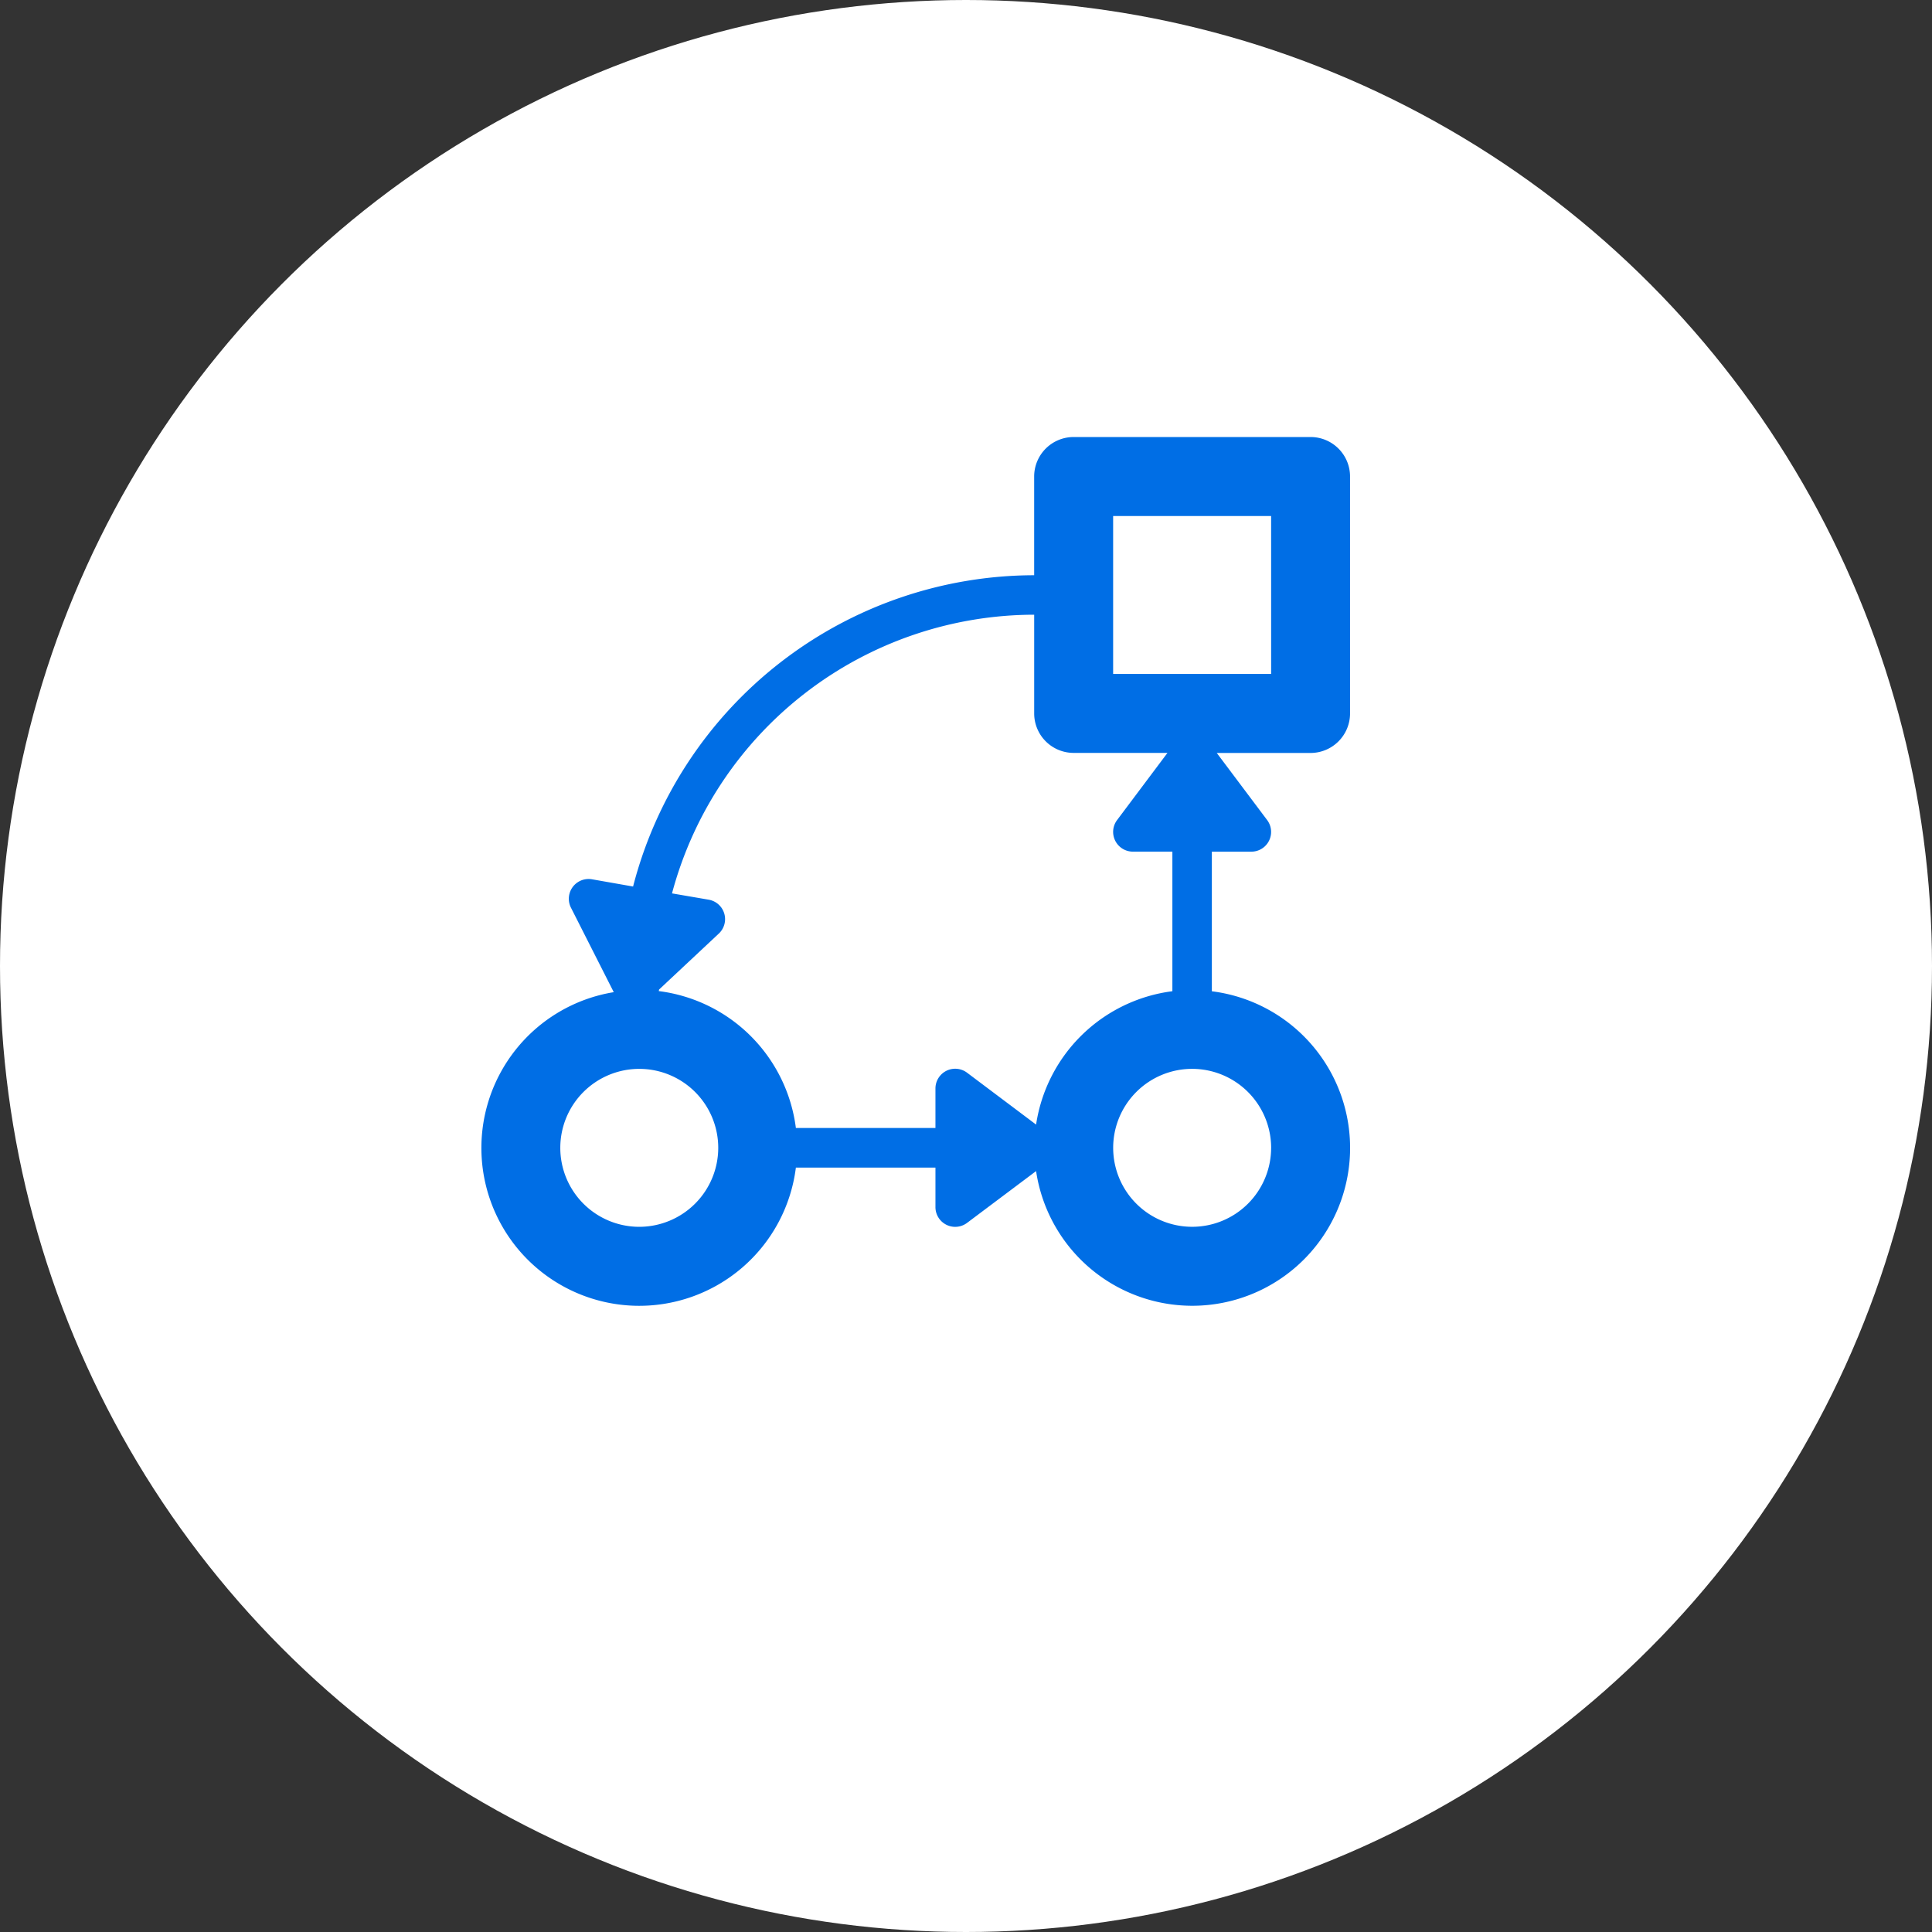 <svg xmlns="http://www.w3.org/2000/svg" viewBox="0 0 91.18 91.18">
  <rect x="0" y="0" width="91.18" height="91.18" fill="#333333" stroke="none"/>
  <defs>
    <style>
      .cls-1 {
        fill: #fff;
      }

      .cls-2 {
        fill: #006ee5;
      }
    </style>
  </defs>
  <g id="Group_3017" data-name="Group 3017" transform="translate(22108.883 -4863)">
    <circle id="Ellipse_3860" data-name="Ellipse 3860" class="cls-1" cx="45.59" cy="45.59" r="45.59" transform="translate(-22108.883 4863)"/>
    <g id="business-plan" transform="translate(-22086.168 4883.625)">
      <g id="Layer_1_157_">
        <path id="Path_1850" data-name="Path 1850" class="cls-2" d="M41,13.046V1.863A1.864,1.864,0,0,0,39.137,0H27.956a1.864,1.864,0,0,0-1.864,1.863V6.523A19.585,19.585,0,0,0,7.163,21.214l-1.938-.341a.933.933,0,0,0-.994,1.34L6.251,26.2a7.45,7.45,0,1,0,8.595,8.28h6.587v1.863a.932.932,0,0,0,1.493.745l3.257-2.444a7.45,7.45,0,1,0,8.295-8.486V19.569h1.865a.932.932,0,0,0,.745-1.491L34.71,14.911h4.425A1.866,1.866,0,0,0,41,13.046ZM7.455,37.274a3.727,3.727,0,1,1,3.727-3.726A3.731,3.731,0,0,1,7.455,37.274Zm29.82-3.727a3.727,3.727,0,1,1-3.728-3.728A3.732,3.732,0,0,1,37.276,33.547ZM29.918,19.053a.932.932,0,0,0,.833.515h1.864v6.587a7.461,7.461,0,0,0-6.432,6.294L22.924,30a.932.932,0,0,0-1.491.746v1.863H14.846a7.461,7.461,0,0,0-6.471-6.46.458.458,0,0,0,.013-.062v-.01l2.82-2.641a.932.932,0,0,0-.475-1.6L9,21.538A17.721,17.721,0,0,1,26.093,8.386v4.659a1.863,1.863,0,0,0,1.864,1.863h4.426l-2.376,3.168A.928.928,0,0,0,29.918,19.053Zm7.358-7.871H29.819V3.728h7.456Z"/>
      </g>
    </g>
  </g>
</svg>
